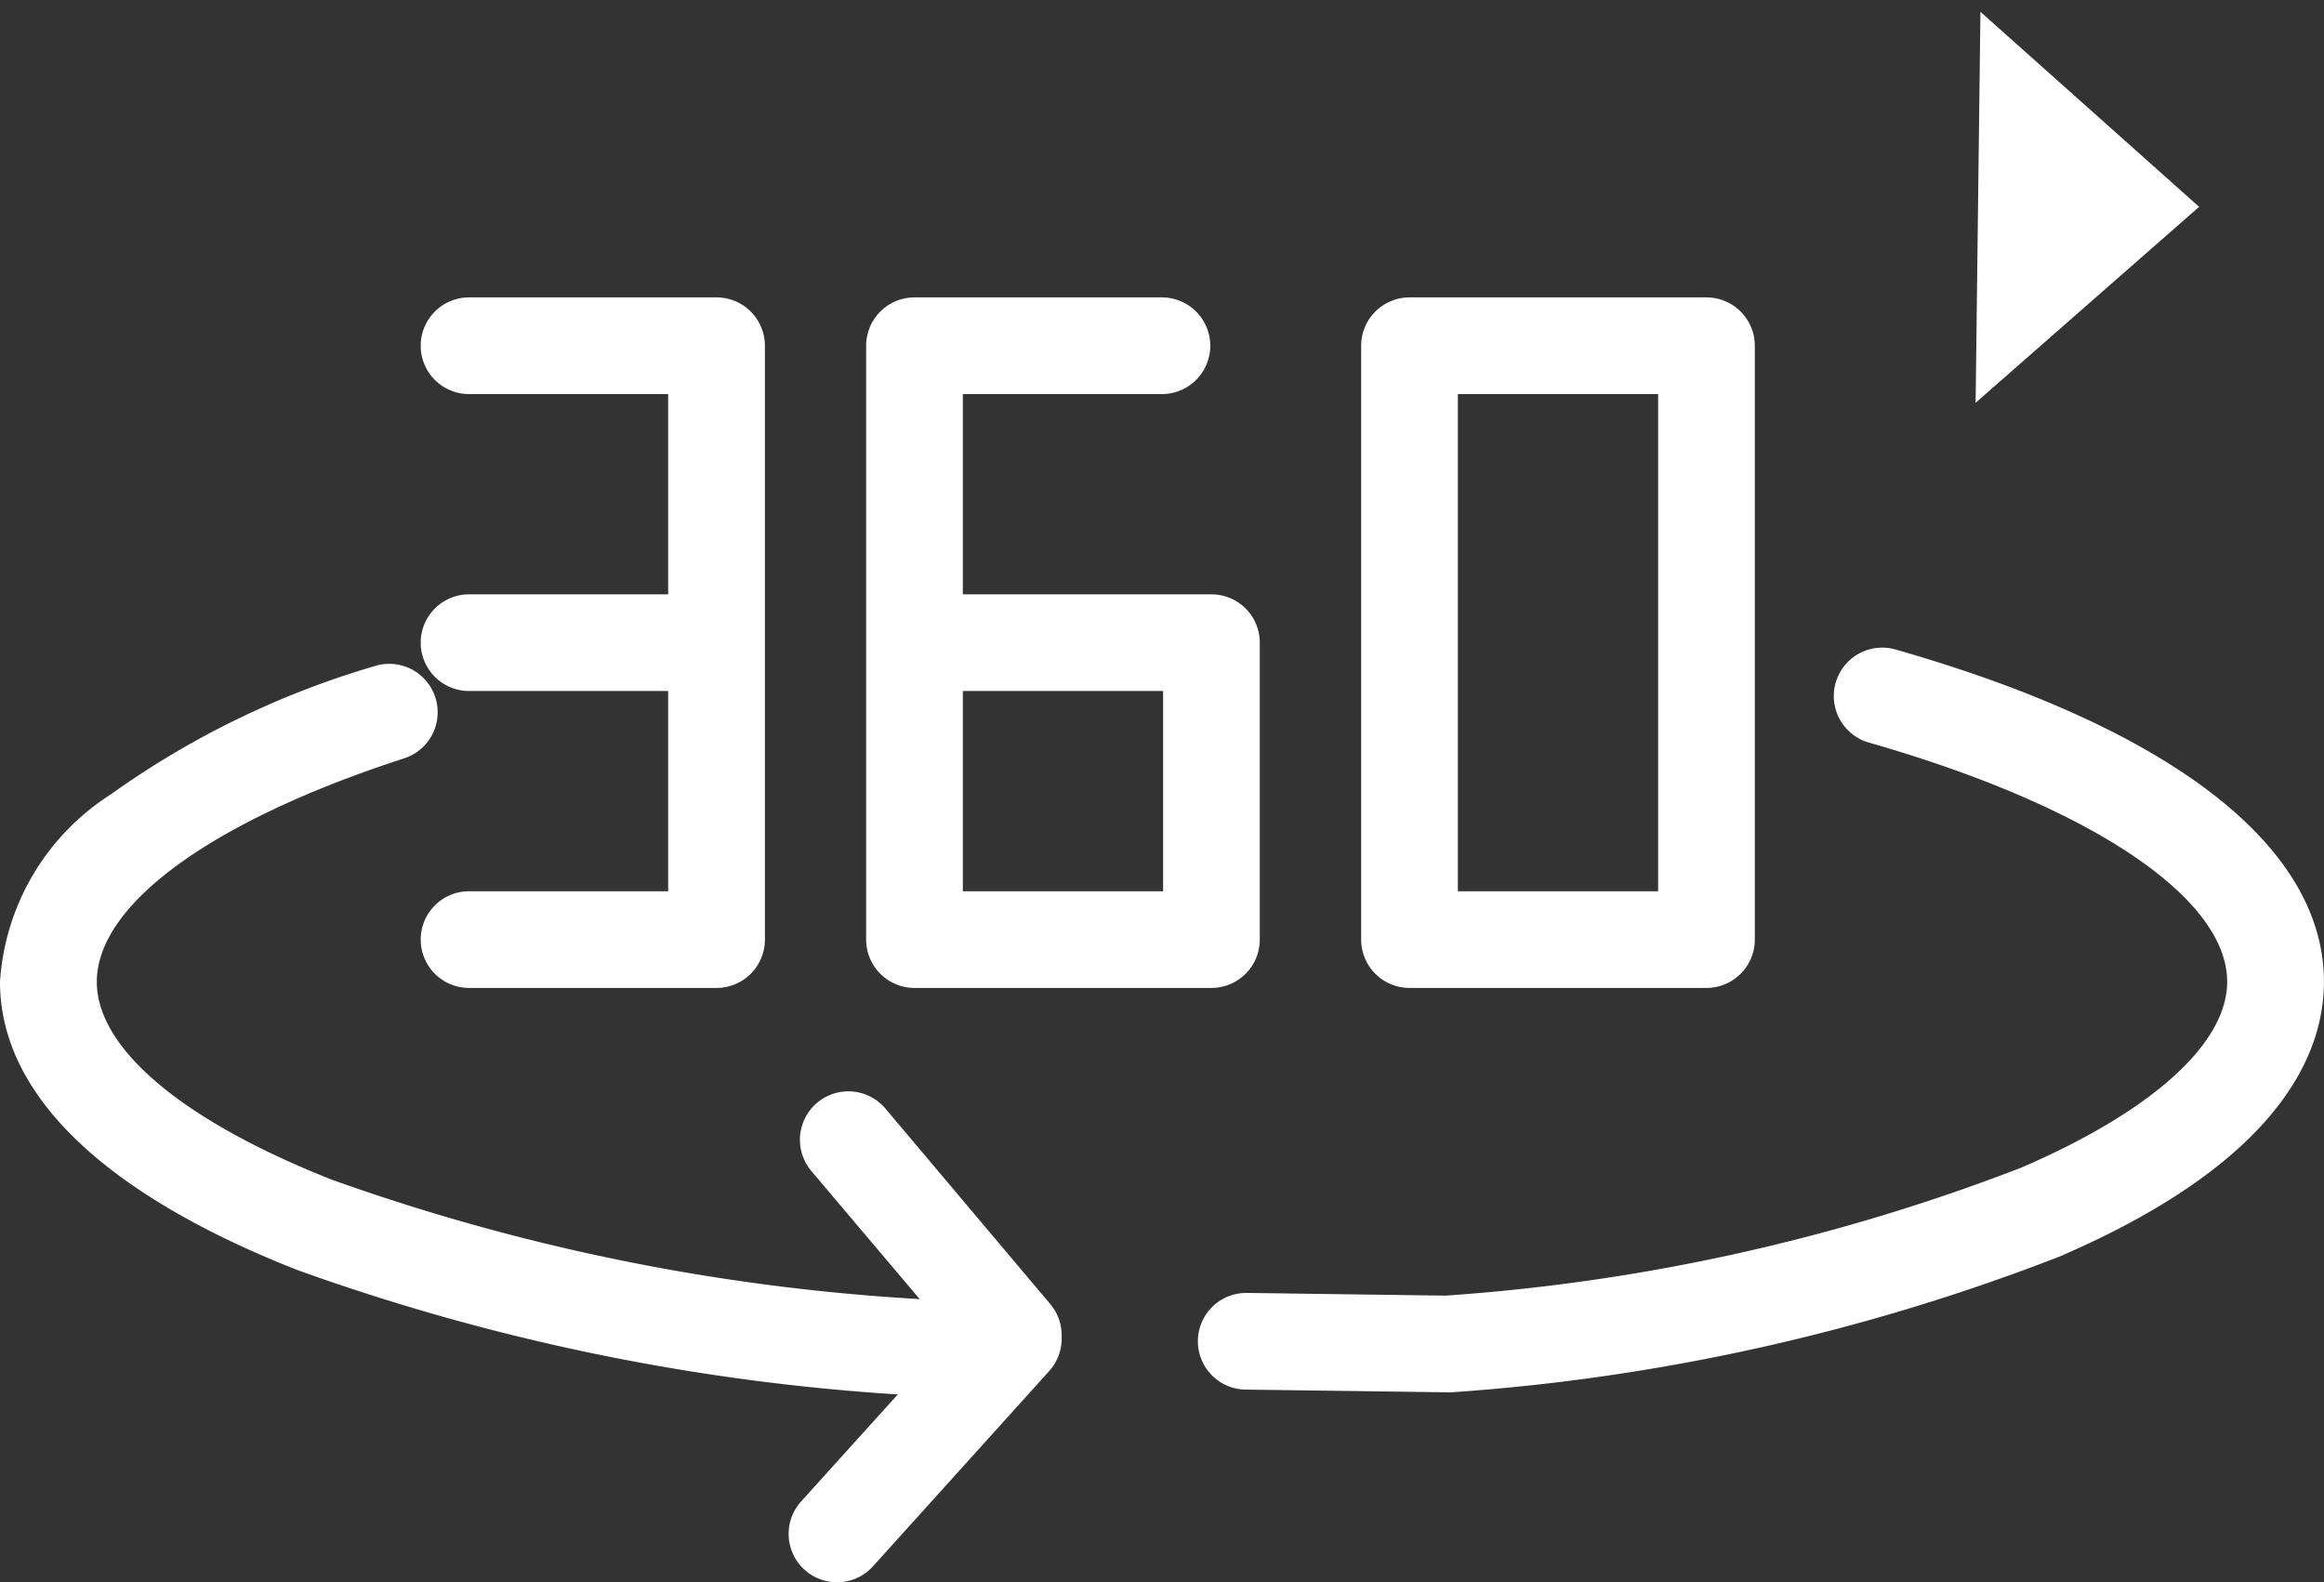 <svg xmlns="http://www.w3.org/2000/svg" viewBox="0 0 33.652 22.913">
  <rect x="0" y="0" width="33.652" height="22.913" fill="#333333" stroke="none"/>
  <defs>
    <style>
      .cls-1 {
        fill: #fff;
      }
    </style>
  </defs>
  <g id="Group_741" data-name="Group 741" transform="translate(-300.702 -594.265)">
    <g id="_360-degrees" data-name="360-degrees" transform="translate(300.702 511.098)">
      <g id="Group_727" data-name="Group 727" transform="translate(0 87.474)">
        <g id="Group_726" data-name="Group 726" transform="translate(0 0)">
          <path id="Path_2132" data-name="Path 2132" class="cls-1" d="M257.557,210.364a.7.7,0,0,0-.386,1.348c3.2.915,5.188,2.243,5.188,3.464,0,.894-1.087,1.875-2.983,2.692a28.526,28.526,0,0,1-8.335,1.853l-2.872-.039h-.01a.7.7,0,0,0-.009,1.4l2.908.039h.01l.062,0a29.973,29.973,0,0,0,8.8-1.965c3.166-1.364,3.83-2.917,3.83-3.98C263.761,213.217,261.558,211.508,257.557,210.364Z" transform="translate(-230.109 -205.265)"/>
          <path id="Path_2133" data-name="Path 2133" class="cls-1" d="M87.58,142.3a.7.7,0,1,0,0,1.4h2.883v2.9H87.58a.7.7,0,0,0,0,1.4h3.584a.7.7,0,0,0,.7-.7v-8.6a.7.7,0,0,0-.7-.7H87.58a.7.7,0,0,0,0,1.4h2.883v2.9Z" transform="translate(-80.788 -138)"/>
          <path id="Path_2134" data-name="Path 2134" class="cls-1" d="M179.58,148h4.3a.7.7,0,0,0,.7-.7V143a.7.7,0,0,0-.7-.7h-3.6v-2.9h2.883a.7.7,0,1,0,0-1.4H179.58a.7.7,0,0,0-.7.7v8.6A.7.7,0,0,0,179.58,148Zm.7-4.3h2.9v2.9h-2.9Z" transform="translate(-166.338 -138)"/>
          <path id="Path_2135" data-name="Path 2135" class="cls-1" d="M281.822,148h4.3a.7.7,0,0,0,.7-.7v-8.6a.7.7,0,0,0-.7-.7h-4.3a.7.7,0,0,0-.7.7v8.6A.7.7,0,0,0,281.822,148Zm.7-8.6h2.9v7.2h-2.9Z" transform="translate(-261.412 -138)"/>
          <path id="Path_2136" data-name="Path 2136" class="cls-1" d="M12.82,220.116a.7.7,0,0,0-1.071.906l1.568,1.854a30.417,30.417,0,0,1-8.509-1.728c-2.165-.854-3.406-1.9-3.406-2.866,0-1.123,1.664-2.333,4.451-3.237a.7.7,0,0,0-.433-1.334A12.7,12.7,0,0,0,1.6,215.57,3.484,3.484,0,0,0,0,218.281c0,1.62,1.485,3.062,4.294,4.17A31.553,31.553,0,0,0,13,224.257l-1.4,1.55a.7.7,0,1,0,1.041.939l2.551-2.827a.7.7,0,0,0,.181-.47V223.4a.7.7,0,0,0-.166-.453Z" transform="translate(0 -208.37)"/>
        </g>
      </g>
    </g>
    <path id="Path_2131" data-name="Path 2131" class="cls-1" d="M774.356,495.129l.242,4.236,4.053-3.954Z" transform="translate(1230.207 399.817) rotate(135)"/>
  </g>
</svg>
